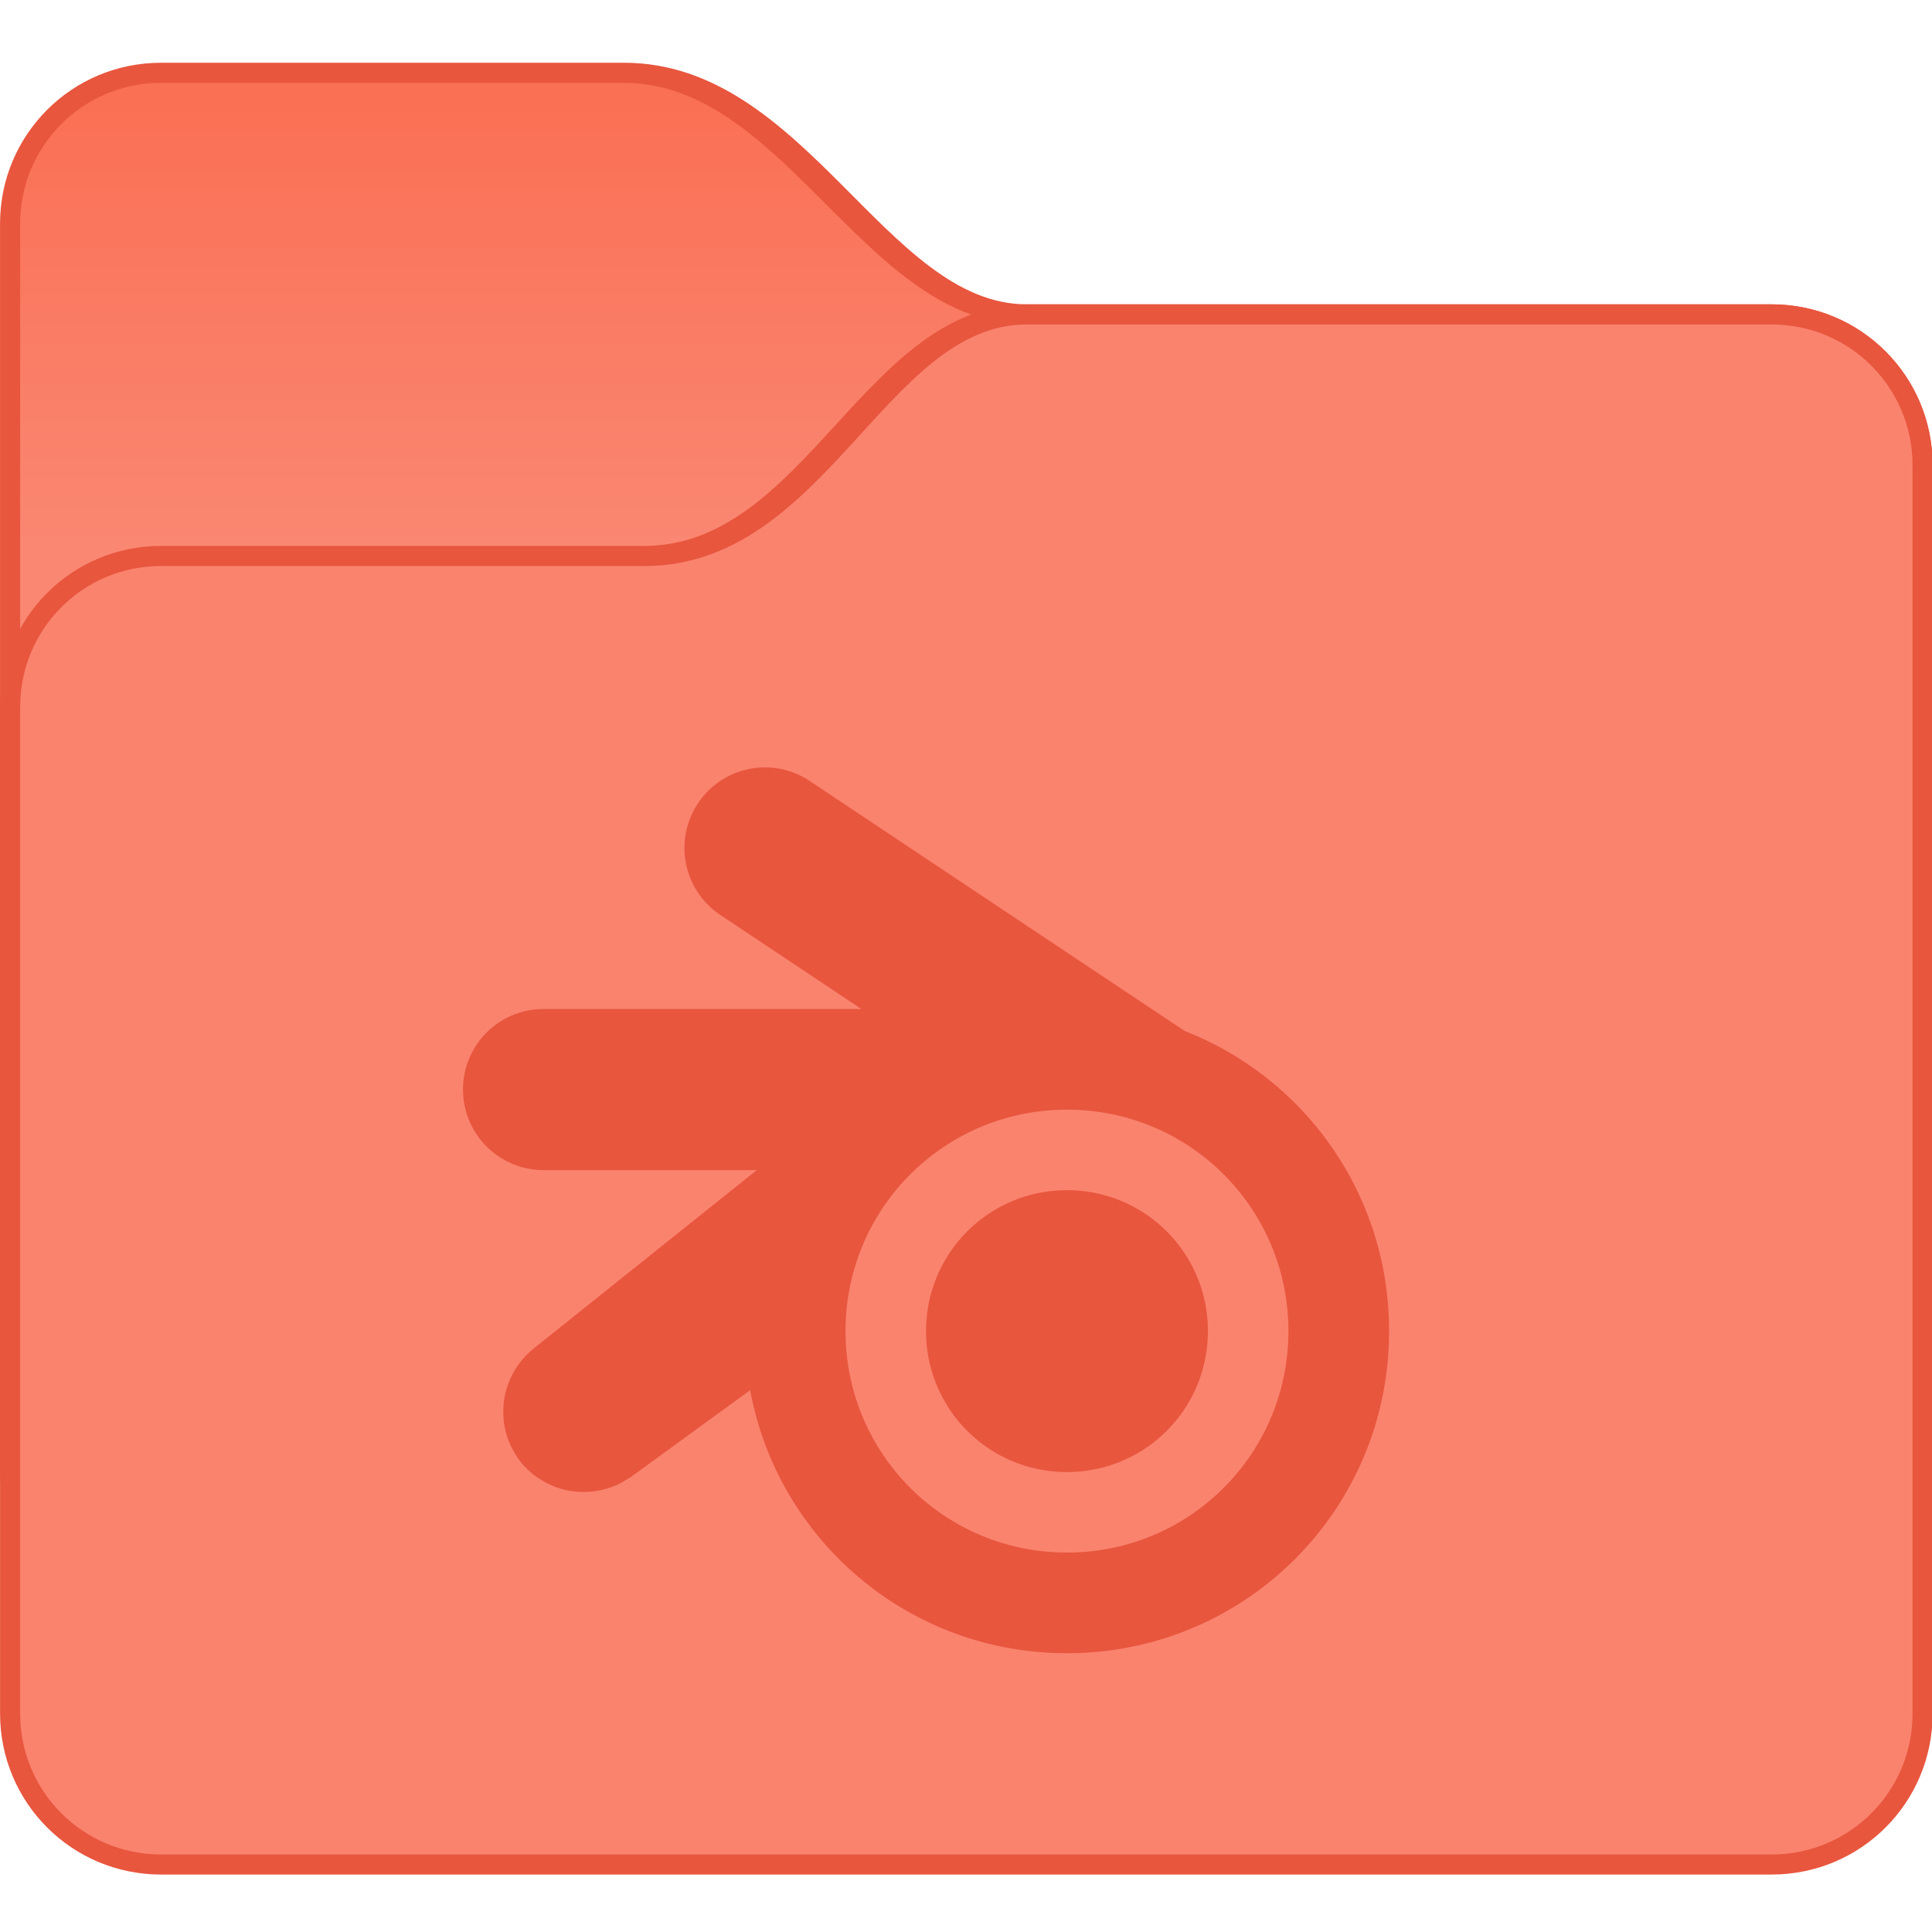 <?xml version="1.0" encoding="UTF-8" standalone="no"?>
<!-- Created with Inkscape (http://www.inkscape.org/) -->

<svg
   width="96"
   height="96"
   viewBox="0 0 25.4 25.4"
   version="1.1"
   id="svg5"
   xml:space="preserve"
   inkscape:version="1.2.1 (9c6d41e410, 2022-07-14)"
   sodipodi:docname="alt-blender.svg"
   xmlns:inkscape="http://www.inkscape.org/namespaces/inkscape"
   xmlns:sodipodi="http://sodipodi.sourceforge.net/DTD/sodipodi-0.dtd"
   xmlns:xlink="http://www.w3.org/1999/xlink"
   xmlns="http://www.w3.org/2000/svg"
   xmlns:svg="http://www.w3.org/2000/svg"><sodipodi:namedview
     id="namedview7"
     pagecolor="#ffffff"
     bordercolor="#000000"
     borderopacity="0.25"
     inkscape:showpageshadow="false"
     inkscape:pageopacity="0.0"
     inkscape:pagecheckerboard="0"
     inkscape:deskcolor="#d1d1d1"
     inkscape:document-units="px"
     showgrid="true"
     inkscape:zoom="5.5572915"
     inkscape:cx="97.439553"
     inkscape:cy="70.268043"
     inkscape:window-width="2160"
     inkscape:window-height="1335"
     inkscape:window-x="0"
     inkscape:window-y="0"
     inkscape:window-maximized="1"
     inkscape:current-layer="g1529-3"><inkscape:grid
       type="xygrid"
       id="grid497" /></sodipodi:namedview><defs
     id="defs2"><linearGradient
       inkscape:collect="always"
       id="linearGradient2792"><stop
         style="stop-color:#c1eff2;stop-opacity:1;"
         offset="0"
         id="stop2788" /><stop
         style="stop-color:#f0fdff;stop-opacity:1;"
         offset="1"
         id="stop2790" /></linearGradient><style
       id="current-color-scheme"
       type="text/css">
      .ColorScheme-Text {
        color:#122036;
      }
      </style><style
       id="current-color-scheme-7"
       type="text/css">
      .ColorScheme-Text {
        color:#122036;
      }
      </style><style
       id="current-color-scheme-5"
       type="text/css">
      .ColorScheme-Text {
        color:#122036;
      }
      </style><style
       type="text/css"
       id="current-color-scheme-9">
      .ColorScheme-Text {
        color:#122036;
      }
      </style><style
       type="text/css"
       id="current-color-scheme-1">
      .ColorScheme-Text {
        color:#122036;
      }
      </style><style
       id="current-color-scheme-10"
       type="text/css">
      .ColorScheme-Text {
        color:#122036;
      }
      </style><style
       type="text/css"
       id="current-color-scheme-6">
      .ColorScheme-Text {
        color:#122036;
      }
      </style><style
       type="text/css"
       id="current-color-scheme-7-1">
      .ColorScheme-Text {
        color:#122036;
      }
      </style><style
       type="text/css"
       id="current-color-scheme-5-2">
      .ColorScheme-Text {
        color:#122036;
      }
      </style><style
       id="current-color-scheme-3"
       type="text/css">
      .ColorScheme-Text {
        color:#122036;
      }
      </style><style
       id="current-color-scheme-7-6"
       type="text/css">
      .ColorScheme-Text {
        color:#122036;
      }
      </style><style
       id="current-color-scheme-5-0"
       type="text/css">
      .ColorScheme-Text {
        color:#122036;
      }
      </style><style
       type="text/css"
       id="current-color-scheme-9-6">
      .ColorScheme-Text {
        color:#122036;
      }
      </style><style
       type="text/css"
       id="current-color-scheme-1-2">
      .ColorScheme-Text {
        color:#122036;
      }
      </style><style
       id="current-color-scheme-10-6"
       type="text/css">
      .ColorScheme-Text {
        color:#122036;
      }
      </style><style
       type="text/css"
       id="current-color-scheme-6-1">
      .ColorScheme-Text {
        color:#122036;
      }
      </style><style
       type="text/css"
       id="current-color-scheme-7-1-8">
      .ColorScheme-Text {
        color:#122036;
      }
      </style><style
       type="text/css"
       id="current-color-scheme-5-2-7">
      .ColorScheme-Text {
        color:#122036;
      }
      </style><style
       id="current-color-scheme-70"
       type="text/css">
      .ColorScheme-Text {
        color:#122036;
      }
      </style><style
       id="current-color-scheme-36"
       type="text/css">
      .ColorScheme-Text {
        color:#122036;
      }
      </style><style
       id="current-color-scheme-8"
       type="text/css">
      .ColorScheme-Text {
        color:#122036;
      }
      </style><style
       type="text/css"
       id="current-color-scheme-67">
      .ColorScheme-Text {
        color:#122036;
      }
      </style><style
       type="text/css"
       id="current-color-scheme-2">
      .ColorScheme-Text {
        color:#122036;
      }
      </style><style
       type="text/css"
       id="current-color-scheme-6-53">
      .ColorScheme-Text {
        color:#122036;
      }
      </style><style
       id="current-color-scheme-53"
       type="text/css">
      .ColorScheme-Text {
        color:#122036;
      }
      </style><style
       type="text/css"
       id="current-color-scheme-5-5">
      .ColorScheme-Text {
        color:#122036;
      }
      </style><style
       type="text/css"
       id="current-color-scheme-2-7">
      .ColorScheme-Text {
        color:#122036;
      }
      </style><style
       type="text/css"
       id="current-color-scheme-1-6">
      .ColorScheme-Text {
        color:#122036;
      }
      </style><style
       id="current-color-scheme-10-29"
       type="text/css">
      .ColorScheme-Text {
        color:#122036;
      }
      </style><style
       type="text/css"
       id="current-color-scheme-0">
      .ColorScheme-Text {
        color:#122036;
      }
      </style><style
       type="text/css"
       id="current-color-scheme-26">
      .ColorScheme-Text {
        color:#122036;
      }
      </style><style
       id="current-color-scheme-7-12"
       type="text/css">
      .ColorScheme-Text {
        color:#122036;
      }
      </style><style
       id="current-color-scheme-3-7"
       type="text/css">
      .ColorScheme-Text {
        color:#122036;
      }
      </style><style
       type="text/css"
       id="current-color-scheme-27">
      .ColorScheme-Text {
        color:#122036;
      }
      </style><style
       id="current-color-scheme-535"
       type="text/css">
      .ColorScheme-Text {
        color:#122036;
      }
      </style><style
       id="current-color-scheme-53-6"
       type="text/css">
      .ColorScheme-Text {
        color:#122036;
      }
      </style><style
       type="text/css"
       id="current-color-scheme-5-7">
      .ColorScheme-Text {
        color:#122036;
      }
      </style><style
       type="text/css"
       id="current-color-scheme-2-5">
      .ColorScheme-Text {
        color:#122036;
      }
      </style><style
       type="text/css"
       id="current-color-scheme-1-3">
      .ColorScheme-Text {
        color:#122036;
      }
      </style><style
       id="current-color-scheme-10-5"
       type="text/css">
      .ColorScheme-Text {
        color:#122036;
      }
      </style><style
       type="text/css"
       id="current-color-scheme-0-6">
      .ColorScheme-Text {
        color:#122036;
      }
      </style><style
       type="text/css"
       id="current-color-scheme-26-2">
      .ColorScheme-Text {
        color:#122036;
      }
      </style><style
       type="text/css"
       id="current-color-scheme-7-9">
      .ColorScheme-Text {
        color:#122036;
      }
      </style><style
       type="text/css"
       id="current-color-scheme-35">
      .ColorScheme-Text {
        color:#122036;
      }
      </style><style
       type="text/css"
       id="current-color-scheme-2-6">
      .ColorScheme-Text {
        color:#122036;
      }
      </style><style
       type="text/css"
       id="current-color-scheme-6-2">
      .ColorScheme-Text {
        color:#122036;
      }
      </style><style
       id="current-color-scheme-53-9"
       type="text/css">
      .ColorScheme-Text {
        color:#122036;
      }
      </style><style
       type="text/css"
       id="current-color-scheme-5-1">
      .ColorScheme-Text {
        color:#122036;
      }
      </style><style
       type="text/css"
       id="current-color-scheme-2-7-2">
      .ColorScheme-Text {
        color:#122036;
      }
      </style><style
       type="text/css"
       id="current-color-scheme-1-7">
      .ColorScheme-Text {
        color:#122036;
      }
      </style><style
       id="current-color-scheme-10-0"
       type="text/css">
      .ColorScheme-Text {
        color:#122036;
      }
      </style><style
       type="text/css"
       id="current-color-scheme-0-9">
      .ColorScheme-Text {
        color:#122036;
      }
      </style><style
       type="text/css"
       id="current-color-scheme-26-3">
      .ColorScheme-Text {
        color:#122036;
      }
      </style><style
       id="current-color-scheme-7-6-0"
       type="text/css">
      .ColorScheme-Text {
        color:#122036;
      }
      </style><style
       type="text/css"
       id="current-color-scheme-36-9">
      .ColorScheme-Text {
        color:#122036;
      }
      </style><style
       type="text/css"
       id="current-color-scheme-2-75">
      .ColorScheme-Text {
        color:#122036;
      }
      </style><style
       type="text/css"
       id="current-color-scheme-6-3">
      .ColorScheme-Text {
        color:#122036;
      }
      </style><style
       id="current-color-scheme-53-5"
       type="text/css">
      .ColorScheme-Text {
        color:#122036;
      }
      </style><style
       type="text/css"
       id="current-color-scheme-5-6">
      .ColorScheme-Text {
        color:#122036;
      }
      </style><style
       type="text/css"
       id="current-color-scheme-2-7-29">
      .ColorScheme-Text {
        color:#122036;
      }
      </style><style
       type="text/css"
       id="current-color-scheme-1-1">
      .ColorScheme-Text {
        color:#122036;
      }
      </style><style
       id="current-color-scheme-10-2"
       type="text/css">
      .ColorScheme-Text {
        color:#122036;
      }
      </style><style
       type="text/css"
       id="current-color-scheme-0-7">
      .ColorScheme-Text {
        color:#122036;
      }
      </style><style
       type="text/css"
       id="current-color-scheme-26-0">
      .ColorScheme-Text {
        color:#122036;
      }
      </style><style
       id="current-color-scheme-7-93"
       type="text/css">
      .ColorScheme-Text {
        color:#122036;
      }
      </style><style
       id="current-color-scheme-3-6"
       type="text/css">
      .ColorScheme-Text {
        color:#122036;
      }
      </style><style
       type="text/css"
       id="current-color-scheme-27-0">
      .ColorScheme-Text {
        color:#122036;
      }
      </style><style
       id="current-color-scheme-535-6"
       type="text/css">
      .ColorScheme-Text {
        color:#122036;
      }
      </style><style
       id="current-color-scheme-53-6-2"
       type="text/css">
      .ColorScheme-Text {
        color:#122036;
      }
      </style><style
       type="text/css"
       id="current-color-scheme-5-7-6">
      .ColorScheme-Text {
        color:#122036;
      }
      </style><style
       type="text/css"
       id="current-color-scheme-2-5-1">
      .ColorScheme-Text {
        color:#122036;
      }
      </style><style
       type="text/css"
       id="current-color-scheme-1-3-8">
      .ColorScheme-Text {
        color:#122036;
      }
      </style><style
       id="current-color-scheme-10-5-7"
       type="text/css">
      .ColorScheme-Text {
        color:#122036;
      }
      </style><style
       type="text/css"
       id="current-color-scheme-0-6-9">
      .ColorScheme-Text {
        color:#122036;
      }
      </style><style
       type="text/css"
       id="current-color-scheme-26-2-2">
      .ColorScheme-Text {
        color:#122036;
      }
      </style><style
       type="text/css"
       id="current-color-scheme-7-9-0">
      .ColorScheme-Text {
        color:#122036;
      }
      </style><style
       type="text/css"
       id="current-color-scheme-367">
      .ColorScheme-Text {
        color:#122036;
      }
      </style><style
       type="text/css"
       id="current-color-scheme-2-53">
      .ColorScheme-Text {
        color:#122036;
      }
      </style><style
       type="text/css"
       id="current-color-scheme-6-5">
      .ColorScheme-Text {
        color:#122036;
      }
      </style><style
       id="current-color-scheme-53-62"
       type="text/css">
      .ColorScheme-Text {
        color:#122036;
      }
      </style><style
       type="text/css"
       id="current-color-scheme-5-9">
      .ColorScheme-Text {
        color:#122036;
      }
      </style><style
       type="text/css"
       id="current-color-scheme-2-7-1">
      .ColorScheme-Text {
        color:#122036;
      }
      </style><style
       type="text/css"
       id="current-color-scheme-1-2-3">
      .ColorScheme-Text {
        color:#122036;
      }
      </style><style
       id="current-color-scheme-10-7"
       type="text/css">
      .ColorScheme-Text {
        color:#122036;
      }
      </style><style
       type="text/css"
       id="current-color-scheme-0-0">
      .ColorScheme-Text {
        color:#122036;
      }
      </style><style
       type="text/css"
       id="current-color-scheme-26-9">
      .ColorScheme-Text {
        color:#122036;
      }
      </style><style
       id="current-color-scheme-7-3"
       type="text/css">
      .ColorScheme-Text {
        color:#122036;
      }
      </style><style
       id="current-color-scheme-3-60"
       type="text/css">
      .ColorScheme-Text {
        color:#122036;
      }
      </style><style
       type="text/css"
       id="current-color-scheme-27-6">
      .ColorScheme-Text {
        color:#122036;
      }
      </style><style
       id="current-color-scheme-535-2"
       type="text/css">
      .ColorScheme-Text {
        color:#122036;
      }
      </style><style
       id="current-color-scheme-53-6-6"
       type="text/css">
      .ColorScheme-Text {
        color:#122036;
      }
      </style><style
       type="text/css"
       id="current-color-scheme-5-7-1">
      .ColorScheme-Text {
        color:#122036;
      }
      </style><style
       type="text/css"
       id="current-color-scheme-2-5-8">
      .ColorScheme-Text {
        color:#122036;
      }
      </style><style
       type="text/css"
       id="current-color-scheme-1-3-7">
      .ColorScheme-Text {
        color:#122036;
      }
      </style><style
       id="current-color-scheme-10-5-9"
       type="text/css">
      .ColorScheme-Text {
        color:#122036;
      }
      </style><style
       type="text/css"
       id="current-color-scheme-0-6-2">
      .ColorScheme-Text {
        color:#122036;
      }
      </style><style
       type="text/css"
       id="current-color-scheme-26-2-0">
      .ColorScheme-Text {
        color:#122036;
      }
      </style><style
       type="text/css"
       id="current-color-scheme-7-9-2">
      .ColorScheme-Text {
        color:#122036;
      }
      </style><style
       type="text/css"
       id="current-color-scheme-35-3">
      .ColorScheme-Text {
        color:#122036;
      }
      </style><style
       type="text/css"
       id="current-color-scheme-2-6-7">
      .ColorScheme-Text {
        color:#122036;
      }
      </style><style
       type="text/css"
       id="current-color-scheme-6-2-5">
      .ColorScheme-Text {
        color:#122036;
      }
      </style><style
       id="current-color-scheme-53-9-9"
       type="text/css">
      .ColorScheme-Text {
        color:#122036;
      }
      </style><style
       type="text/css"
       id="current-color-scheme-5-1-2">
      .ColorScheme-Text {
        color:#122036;
      }
      </style><style
       type="text/css"
       id="current-color-scheme-2-7-2-2">
      .ColorScheme-Text {
        color:#122036;
      }
      </style><style
       type="text/css"
       id="current-color-scheme-1-7-8">
      .ColorScheme-Text {
        color:#122036;
      }
      </style><style
       id="current-color-scheme-10-0-9"
       type="text/css">
      .ColorScheme-Text {
        color:#122036;
      }
      </style><style
       type="text/css"
       id="current-color-scheme-0-9-7">
      .ColorScheme-Text {
        color:#122036;
      }
      </style><style
       type="text/css"
       id="current-color-scheme-26-3-3">
      .ColorScheme-Text {
        color:#122036;
      }
      </style><style
       id="current-color-scheme-7-6-6"
       type="text/css">
      .ColorScheme-Text {
        color:#122036;
      }
      </style><style
       type="text/css"
       id="current-color-scheme-36-1">
      .ColorScheme-Text {
        color:#122036;
      }
      </style><style
       type="text/css"
       id="current-color-scheme-2-75-2">
      .ColorScheme-Text {
        color:#122036;
      }
      </style><style
       type="text/css"
       id="current-color-scheme-6-3-9">
      .ColorScheme-Text {
        color:#122036;
      }
      </style><style
       id="current-color-scheme-53-5-3"
       type="text/css">
      .ColorScheme-Text {
        color:#122036;
      }
      </style><style
       type="text/css"
       id="current-color-scheme-5-6-1">
      .ColorScheme-Text {
        color:#122036;
      }
      </style><style
       type="text/css"
       id="current-color-scheme-2-7-29-9">
      .ColorScheme-Text {
        color:#122036;
      }
      </style><style
       type="text/css"
       id="current-color-scheme-1-1-4">
      .ColorScheme-Text {
        color:#122036;
      }
      </style><style
       id="current-color-scheme-10-2-7"
       type="text/css">
      .ColorScheme-Text {
        color:#122036;
      }
      </style><style
       type="text/css"
       id="current-color-scheme-0-7-8">
      .ColorScheme-Text {
        color:#122036;
      }
      </style><style
       type="text/css"
       id="current-color-scheme-26-0-4">
      .ColorScheme-Text {
        color:#122036;
      }
      </style><style
       id="current-color-scheme-7-93-5"
       type="text/css">
      .ColorScheme-Text {
        color:#122036;
      }
      </style><style
       id="current-color-scheme-3-6-0"
       type="text/css">
      .ColorScheme-Text {
        color:#122036;
      }
      </style><style
       type="text/css"
       id="current-color-scheme-27-0-3">
      .ColorScheme-Text {
        color:#122036;
      }
      </style><style
       id="current-color-scheme-535-6-6"
       type="text/css">
      .ColorScheme-Text {
        color:#122036;
      }
      </style><style
       id="current-color-scheme-53-6-2-1"
       type="text/css">
      .ColorScheme-Text {
        color:#122036;
      }
      </style><style
       type="text/css"
       id="current-color-scheme-5-7-6-0">
      .ColorScheme-Text {
        color:#122036;
      }
      </style><style
       type="text/css"
       id="current-color-scheme-2-5-1-6">
      .ColorScheme-Text {
        color:#122036;
      }
      </style><style
       type="text/css"
       id="current-color-scheme-1-3-8-3">
      .ColorScheme-Text {
        color:#122036;
      }
      </style><style
       id="current-color-scheme-10-5-7-2"
       type="text/css">
      .ColorScheme-Text {
        color:#122036;
      }
      </style><style
       type="text/css"
       id="current-color-scheme-0-6-9-0">
      .ColorScheme-Text {
        color:#122036;
      }
      </style><style
       type="text/css"
       id="current-color-scheme-26-2-2-6">
      .ColorScheme-Text {
        color:#122036;
      }
      </style><style
       type="text/css"
       id="current-color-scheme-7-9-0-1">
      .ColorScheme-Text {
        color:#122036;
      }
      </style><style
       type="text/css"
       id="current-color-scheme-356">
      .ColorScheme-Text {
        color:#122036;
      }
      </style><style
       type="text/css"
       id="current-color-scheme-2-2">
      .ColorScheme-Text {
        color:#122036;
      }
      </style><style
       type="text/css"
       id="current-color-scheme-6-9">
      .ColorScheme-Text {
        color:#122036;
      }
      </style><style
       id="current-color-scheme-53-1"
       type="text/css">
      .ColorScheme-Text {
        color:#122036;
      }
      </style><style
       type="text/css"
       id="current-color-scheme-5-27">
      .ColorScheme-Text {
        color:#122036;
      }
      </style><style
       type="text/css"
       id="current-color-scheme-2-7-0">
      .ColorScheme-Text {
        color:#122036;
      }
      </style><style
       type="text/css"
       id="current-color-scheme-1-9">
      .ColorScheme-Text {
        color:#122036;
      }
      </style><style
       id="current-color-scheme-10-3"
       type="text/css">
      .ColorScheme-Text {
        color:#122036;
      }
      </style><style
       type="text/css"
       id="current-color-scheme-0-60">
      .ColorScheme-Text {
        color:#122036;
      }
      </style><style
       type="text/css"
       id="current-color-scheme-26-6">
      .ColorScheme-Text {
        color:#122036;
      }
      </style><style
       id="current-color-scheme-7-2"
       type="text/css">
      .ColorScheme-Text {
        color:#122036;
      }
      </style><style
       id="current-color-scheme-3-61"
       type="text/css">
      .ColorScheme-Text {
        color:#122036;
      }
      </style><style
       type="text/css"
       id="current-color-scheme-27-8">
      .ColorScheme-Text {
        color:#122036;
      }
      </style><style
       id="current-color-scheme-535-7"
       type="text/css">
      .ColorScheme-Text {
        color:#122036;
      }
      </style><style
       id="current-color-scheme-53-6-9"
       type="text/css">
      .ColorScheme-Text {
        color:#122036;
      }
      </style><style
       type="text/css"
       id="current-color-scheme-5-7-2">
      .ColorScheme-Text {
        color:#122036;
      }
      </style><style
       type="text/css"
       id="current-color-scheme-2-5-0">
      .ColorScheme-Text {
        color:#122036;
      }
      </style><style
       type="text/css"
       id="current-color-scheme-1-3-2">
      .ColorScheme-Text {
        color:#122036;
      }
      </style><style
       id="current-color-scheme-10-5-3"
       type="text/css">
      .ColorScheme-Text {
        color:#122036;
      }
      </style><style
       type="text/css"
       id="current-color-scheme-0-6-7">
      .ColorScheme-Text {
        color:#122036;
      }
      </style><style
       type="text/css"
       id="current-color-scheme-26-2-5">
      .ColorScheme-Text {
        color:#122036;
      }
      </style><style
       type="text/css"
       id="current-color-scheme-7-9-9">
      .ColorScheme-Text {
        color:#122036;
      }
      </style><style
       type="text/css"
       id="current-color-scheme-35-2">
      .ColorScheme-Text {
        color:#122036;
      }
      </style><style
       type="text/css"
       id="current-color-scheme-2-6-2">
      .ColorScheme-Text {
        color:#122036;
      }
      </style><style
       type="text/css"
       id="current-color-scheme-6-2-8">
      .ColorScheme-Text {
        color:#122036;
      }
      </style><style
       id="current-color-scheme-53-9-97"
       type="text/css">
      .ColorScheme-Text {
        color:#122036;
      }
      </style><style
       type="text/css"
       id="current-color-scheme-5-1-3">
      .ColorScheme-Text {
        color:#122036;
      }
      </style><style
       type="text/css"
       id="current-color-scheme-2-7-2-6">
      .ColorScheme-Text {
        color:#122036;
      }
      </style><style
       type="text/css"
       id="current-color-scheme-1-7-1">
      .ColorScheme-Text {
        color:#122036;
      }
      </style><style
       id="current-color-scheme-10-0-2"
       type="text/css">
      .ColorScheme-Text {
        color:#122036;
      }
      </style><style
       type="text/css"
       id="current-color-scheme-0-9-9">
      .ColorScheme-Text {
        color:#122036;
      }
      </style><style
       type="text/css"
       id="current-color-scheme-26-3-31">
      .ColorScheme-Text {
        color:#122036;
      }
      </style><style
       id="current-color-scheme-7-6-9"
       type="text/css">
      .ColorScheme-Text {
        color:#122036;
      }
      </style><style
       type="text/css"
       id="current-color-scheme-36-4">
      .ColorScheme-Text {
        color:#122036;
      }
      </style><style
       type="text/css"
       id="current-color-scheme-2-75-7">
      .ColorScheme-Text {
        color:#122036;
      }
      </style><style
       type="text/css"
       id="current-color-scheme-6-3-8">
      .ColorScheme-Text {
        color:#122036;
      }
      </style><style
       id="current-color-scheme-53-5-4"
       type="text/css">
      .ColorScheme-Text {
        color:#122036;
      }
      </style><style
       type="text/css"
       id="current-color-scheme-5-6-5">
      .ColorScheme-Text {
        color:#122036;
      }
      </style><style
       type="text/css"
       id="current-color-scheme-2-7-29-0">
      .ColorScheme-Text {
        color:#122036;
      }
      </style><style
       type="text/css"
       id="current-color-scheme-1-1-3">
      .ColorScheme-Text {
        color:#122036;
      }
      </style><style
       id="current-color-scheme-10-2-6"
       type="text/css">
      .ColorScheme-Text {
        color:#122036;
      }
      </style><style
       type="text/css"
       id="current-color-scheme-0-7-1">
      .ColorScheme-Text {
        color:#122036;
      }
      </style><style
       type="text/css"
       id="current-color-scheme-26-0-0">
      .ColorScheme-Text {
        color:#122036;
      }
      </style><style
       id="current-color-scheme-7-93-6"
       type="text/css">
      .ColorScheme-Text {
        color:#122036;
      }
      </style><style
       id="current-color-scheme-3-6-3"
       type="text/css">
      .ColorScheme-Text {
        color:#122036;
      }
      </style><style
       type="text/css"
       id="current-color-scheme-27-0-2">
      .ColorScheme-Text {
        color:#122036;
      }
      </style><style
       id="current-color-scheme-535-6-0"
       type="text/css">
      .ColorScheme-Text {
        color:#122036;
      }
      </style><style
       id="current-color-scheme-53-6-2-6"
       type="text/css">
      .ColorScheme-Text {
        color:#122036;
      }
      </style><style
       type="text/css"
       id="current-color-scheme-5-7-6-1">
      .ColorScheme-Text {
        color:#122036;
      }
      </style><style
       type="text/css"
       id="current-color-scheme-2-5-1-5">
      .ColorScheme-Text {
        color:#122036;
      }
      </style><style
       type="text/css"
       id="current-color-scheme-1-3-8-5">
      .ColorScheme-Text {
        color:#122036;
      }
      </style><style
       id="current-color-scheme-10-5-7-4"
       type="text/css">
      .ColorScheme-Text {
        color:#122036;
      }
      </style><style
       type="text/css"
       id="current-color-scheme-0-6-9-7">
      .ColorScheme-Text {
        color:#122036;
      }
      </style><style
       type="text/css"
       id="current-color-scheme-26-2-2-65">
      .ColorScheme-Text {
        color:#122036;
      }
      </style><style
       type="text/css"
       id="current-color-scheme-7-9-0-6">
      .ColorScheme-Text {
        color:#122036;
      }
      </style><style
       type="text/css"
       id="current-color-scheme-367-9">
      .ColorScheme-Text {
        color:#122036;
      }
      </style><style
       type="text/css"
       id="current-color-scheme-2-53-3">
      .ColorScheme-Text {
        color:#122036;
      }
      </style><style
       type="text/css"
       id="current-color-scheme-6-5-7">
      .ColorScheme-Text {
        color:#122036;
      }
      </style><style
       id="current-color-scheme-53-62-4"
       type="text/css">
      .ColorScheme-Text {
        color:#122036;
      }
      </style><style
       type="text/css"
       id="current-color-scheme-5-9-5">
      .ColorScheme-Text {
        color:#122036;
      }
      </style><style
       type="text/css"
       id="current-color-scheme-2-7-1-2">
      .ColorScheme-Text {
        color:#122036;
      }
      </style><style
       type="text/css"
       id="current-color-scheme-1-2-5">
      .ColorScheme-Text {
        color:#122036;
      }
      </style><style
       id="current-color-scheme-10-7-4"
       type="text/css">
      .ColorScheme-Text {
        color:#122036;
      }
      </style><style
       type="text/css"
       id="current-color-scheme-0-0-7">
      .ColorScheme-Text {
        color:#122036;
      }
      </style><style
       type="text/css"
       id="current-color-scheme-26-9-4">
      .ColorScheme-Text {
        color:#122036;
      }
      </style><style
       id="current-color-scheme-7-3-4"
       type="text/css">
      .ColorScheme-Text {
        color:#122036;
      }
      </style><style
       id="current-color-scheme-3-60-3"
       type="text/css">
      .ColorScheme-Text {
        color:#122036;
      }
      </style><style
       type="text/css"
       id="current-color-scheme-27-6-0">
      .ColorScheme-Text {
        color:#122036;
      }
      </style><style
       id="current-color-scheme-535-2-7"
       type="text/css">
      .ColorScheme-Text {
        color:#122036;
      }
      </style><style
       id="current-color-scheme-53-6-6-8"
       type="text/css">
      .ColorScheme-Text {
        color:#122036;
      }
      </style><style
       type="text/css"
       id="current-color-scheme-5-7-1-6">
      .ColorScheme-Text {
        color:#122036;
      }
      </style><style
       type="text/css"
       id="current-color-scheme-2-5-8-8">
      .ColorScheme-Text {
        color:#122036;
      }
      </style><style
       type="text/css"
       id="current-color-scheme-1-3-7-8">
      .ColorScheme-Text {
        color:#122036;
      }
      </style><style
       id="current-color-scheme-10-5-9-4"
       type="text/css">
      .ColorScheme-Text {
        color:#122036;
      }
      </style><style
       type="text/css"
       id="current-color-scheme-0-6-2-3">
      .ColorScheme-Text {
        color:#122036;
      }
      </style><style
       type="text/css"
       id="current-color-scheme-26-2-0-1">
      .ColorScheme-Text {
        color:#122036;
      }
      </style><style
       type="text/css"
       id="current-color-scheme-7-9-2-4">
      .ColorScheme-Text {
        color:#122036;
      }
      </style><style
       type="text/css"
       id="current-color-scheme-35-3-9">
      .ColorScheme-Text {
        color:#122036;
      }
      </style><style
       type="text/css"
       id="current-color-scheme-2-6-7-2">
      .ColorScheme-Text {
        color:#122036;
      }
      </style><style
       type="text/css"
       id="current-color-scheme-6-2-5-0">
      .ColorScheme-Text {
        color:#122036;
      }
      </style><style
       id="current-color-scheme-53-9-9-6"
       type="text/css">
      .ColorScheme-Text {
        color:#122036;
      }
      </style><style
       type="text/css"
       id="current-color-scheme-5-1-2-8">
      .ColorScheme-Text {
        color:#122036;
      }
      </style><style
       type="text/css"
       id="current-color-scheme-2-7-2-2-9">
      .ColorScheme-Text {
        color:#122036;
      }
      </style><style
       type="text/css"
       id="current-color-scheme-1-7-8-2">
      .ColorScheme-Text {
        color:#122036;
      }
      </style><style
       id="current-color-scheme-10-0-9-6"
       type="text/css">
      .ColorScheme-Text {
        color:#122036;
      }
      </style><style
       type="text/css"
       id="current-color-scheme-0-9-7-6">
      .ColorScheme-Text {
        color:#122036;
      }
      </style><style
       type="text/css"
       id="current-color-scheme-26-3-3-4">
      .ColorScheme-Text {
        color:#122036;
      }
      </style><style
       id="current-color-scheme-7-6-6-9"
       type="text/css">
      .ColorScheme-Text {
        color:#122036;
      }
      </style><style
       type="text/css"
       id="current-color-scheme-36-1-5">
      .ColorScheme-Text {
        color:#122036;
      }
      </style><style
       type="text/css"
       id="current-color-scheme-2-75-2-0">
      .ColorScheme-Text {
        color:#122036;
      }
      </style><style
       type="text/css"
       id="current-color-scheme-6-3-9-4">
      .ColorScheme-Text {
        color:#122036;
      }
      </style><style
       id="current-color-scheme-53-5-3-8"
       type="text/css">
      .ColorScheme-Text {
        color:#122036;
      }
      </style><style
       type="text/css"
       id="current-color-scheme-5-6-1-7">
      .ColorScheme-Text {
        color:#122036;
      }
      </style><style
       type="text/css"
       id="current-color-scheme-2-7-29-9-1">
      .ColorScheme-Text {
        color:#122036;
      }
      </style><style
       type="text/css"
       id="current-color-scheme-1-1-4-7">
      .ColorScheme-Text {
        color:#122036;
      }
      </style><style
       id="current-color-scheme-10-2-7-2"
       type="text/css">
      .ColorScheme-Text {
        color:#122036;
      }
      </style><style
       type="text/css"
       id="current-color-scheme-0-7-8-7">
      .ColorScheme-Text {
        color:#122036;
      }
      </style><style
       type="text/css"
       id="current-color-scheme-26-0-4-2">
      .ColorScheme-Text {
        color:#122036;
      }
      </style><style
       id="current-color-scheme-7-93-5-2"
       type="text/css">
      .ColorScheme-Text {
        color:#122036;
      }
      </style><style
       id="current-color-scheme-3-6-0-6"
       type="text/css">
      .ColorScheme-Text {
        color:#122036;
      }
      </style><style
       type="text/css"
       id="current-color-scheme-27-0-3-1">
      .ColorScheme-Text {
        color:#122036;
      }
      </style><style
       id="current-color-scheme-535-6-6-0"
       type="text/css">
      .ColorScheme-Text {
        color:#122036;
      }
      </style><style
       id="current-color-scheme-53-6-2-1-6"
       type="text/css">
      .ColorScheme-Text {
        color:#122036;
      }
      </style><style
       type="text/css"
       id="current-color-scheme-5-7-6-0-1">
      .ColorScheme-Text {
        color:#122036;
      }
      </style><style
       type="text/css"
       id="current-color-scheme-2-5-1-6-5">
      .ColorScheme-Text {
        color:#122036;
      }
      </style><style
       type="text/css"
       id="current-color-scheme-1-3-8-3-9">
      .ColorScheme-Text {
        color:#122036;
      }
      </style><style
       id="current-color-scheme-10-5-7-2-4"
       type="text/css">
      .ColorScheme-Text {
        color:#122036;
      }
      </style><style
       type="text/css"
       id="current-color-scheme-0-6-9-0-9">
      .ColorScheme-Text {
        color:#122036;
      }
      </style><style
       type="text/css"
       id="current-color-scheme-26-2-2-6-0">
      .ColorScheme-Text {
        color:#122036;
      }
      </style><style
       type="text/css"
       id="current-color-scheme-7-9-0-1-9">
      .ColorScheme-Text {
        color:#122036;
      }
      </style><style
       type="text/css"
       id="current-color-scheme-73">
      .ColorScheme-Text {
        color:#122036;
      }
      </style><style
       type="text/css"
       id="current-color-scheme-2-65">
      .ColorScheme-Text {
        color:#122036;
      }
      </style><style
       type="text/css"
       id="current-color-scheme-6-6">
      .ColorScheme-Text {
        color:#122036;
      }
      </style><style
       id="current-color-scheme-53-3"
       type="text/css">
      .ColorScheme-Text {
        color:#122036;
      }
      </style><style
       type="text/css"
       id="current-color-scheme-5-94">
      .ColorScheme-Text {
        color:#122036;
      }
      </style><style
       type="text/css"
       id="current-color-scheme-2-7-8">
      .ColorScheme-Text {
        color:#122036;
      }
      </style><style
       type="text/css"
       id="current-color-scheme-1-12">
      .ColorScheme-Text {
        color:#122036;
      }
      </style><style
       id="current-color-scheme-10-9"
       type="text/css">
      .ColorScheme-Text {
        color:#122036;
      }
      </style><style
       type="text/css"
       id="current-color-scheme-0-3">
      .ColorScheme-Text {
        color:#122036;
      }
      </style><style
       type="text/css"
       id="current-color-scheme-26-90">
      .ColorScheme-Text {
        color:#122036;
      }
      </style><style
       id="current-color-scheme-7-8"
       type="text/css">
      .ColorScheme-Text {
        color:#122036;
      }
      </style><style
       id="current-color-scheme-3-8"
       type="text/css">
      .ColorScheme-Text {
        color:#122036;
      }
      </style><style
       type="text/css"
       id="current-color-scheme-27-5">
      .ColorScheme-Text {
        color:#122036;
      }
      </style><style
       id="current-color-scheme-535-0"
       type="text/css">
      .ColorScheme-Text {
        color:#122036;
      }
      </style><style
       id="current-color-scheme-53-6-96"
       type="text/css">
      .ColorScheme-Text {
        color:#122036;
      }
      </style><style
       type="text/css"
       id="current-color-scheme-5-7-3">
      .ColorScheme-Text {
        color:#122036;
      }
      </style><style
       type="text/css"
       id="current-color-scheme-2-5-85">
      .ColorScheme-Text {
        color:#122036;
      }
      </style><style
       type="text/css"
       id="current-color-scheme-1-3-6">
      .ColorScheme-Text {
        color:#122036;
      }
      </style><style
       id="current-color-scheme-10-5-1"
       type="text/css">
      .ColorScheme-Text {
        color:#122036;
      }
      </style><style
       type="text/css"
       id="current-color-scheme-0-6-1">
      .ColorScheme-Text {
        color:#122036;
      }
      </style><style
       type="text/css"
       id="current-color-scheme-26-2-59">
      .ColorScheme-Text {
        color:#122036;
      }
      </style><style
       type="text/css"
       id="current-color-scheme-7-9-8">
      .ColorScheme-Text {
        color:#122036;
      }
      </style><style
       type="text/css"
       id="current-color-scheme-35-4">
      .ColorScheme-Text {
        color:#122036;
      }
      </style><style
       type="text/css"
       id="current-color-scheme-2-6-8">
      .ColorScheme-Text {
        color:#122036;
      }
      </style><style
       type="text/css"
       id="current-color-scheme-6-2-1">
      .ColorScheme-Text {
        color:#122036;
      }
      </style><style
       id="current-color-scheme-53-9-0"
       type="text/css">
      .ColorScheme-Text {
        color:#122036;
      }
      </style><style
       type="text/css"
       id="current-color-scheme-5-1-30">
      .ColorScheme-Text {
        color:#122036;
      }
      </style><style
       type="text/css"
       id="current-color-scheme-2-7-2-4">
      .ColorScheme-Text {
        color:#122036;
      }
      </style><style
       type="text/css"
       id="current-color-scheme-1-7-4">
      .ColorScheme-Text {
        color:#122036;
      }
      </style><style
       id="current-color-scheme-10-0-4"
       type="text/css">
      .ColorScheme-Text {
        color:#122036;
      }
      </style><style
       type="text/css"
       id="current-color-scheme-0-9-4">
      .ColorScheme-Text {
        color:#122036;
      }
      </style><style
       type="text/css"
       id="current-color-scheme-26-3-7">
      .ColorScheme-Text {
        color:#122036;
      }
      </style><style
       id="current-color-scheme-7-6-63"
       type="text/css">
      .ColorScheme-Text {
        color:#122036;
      }
      </style><style
       type="text/css"
       id="current-color-scheme-36-17">
      .ColorScheme-Text {
        color:#122036;
      }
      </style><style
       type="text/css"
       id="current-color-scheme-2-75-5">
      .ColorScheme-Text {
        color:#122036;
      }
      </style><style
       type="text/css"
       id="current-color-scheme-6-3-96">
      .ColorScheme-Text {
        color:#122036;
      }
      </style><style
       id="current-color-scheme-53-5-2"
       type="text/css">
      .ColorScheme-Text {
        color:#122036;
      }
      </style><style
       type="text/css"
       id="current-color-scheme-5-6-17">
      .ColorScheme-Text {
        color:#122036;
      }
      </style><style
       type="text/css"
       id="current-color-scheme-2-7-29-8">
      .ColorScheme-Text {
        color:#122036;
      }
      </style><style
       type="text/css"
       id="current-color-scheme-1-1-5">
      .ColorScheme-Text {
        color:#122036;
      }
      </style><style
       id="current-color-scheme-10-2-74"
       type="text/css">
      .ColorScheme-Text {
        color:#122036;
      }
      </style><style
       type="text/css"
       id="current-color-scheme-0-7-18">
      .ColorScheme-Text {
        color:#122036;
      }
      </style><style
       type="text/css"
       id="current-color-scheme-26-0-5">
      .ColorScheme-Text {
        color:#122036;
      }
      </style><style
       id="current-color-scheme-7-93-9"
       type="text/css">
      .ColorScheme-Text {
        color:#122036;
      }
      </style><style
       id="current-color-scheme-3-6-7"
       type="text/css">
      .ColorScheme-Text {
        color:#122036;
      }
      </style><style
       type="text/css"
       id="current-color-scheme-27-0-5">
      .ColorScheme-Text {
        color:#122036;
      }
      </style><style
       id="current-color-scheme-535-6-3"
       type="text/css">
      .ColorScheme-Text {
        color:#122036;
      }
      </style><style
       id="current-color-scheme-53-6-2-8"
       type="text/css">
      .ColorScheme-Text {
        color:#122036;
      }
      </style><style
       type="text/css"
       id="current-color-scheme-5-7-6-8">
      .ColorScheme-Text {
        color:#122036;
      }
      </style><style
       type="text/css"
       id="current-color-scheme-2-5-1-3">
      .ColorScheme-Text {
        color:#122036;
      }
      </style><style
       type="text/css"
       id="current-color-scheme-1-3-8-1">
      .ColorScheme-Text {
        color:#122036;
      }
      </style><style
       id="current-color-scheme-10-5-7-8"
       type="text/css">
      .ColorScheme-Text {
        color:#122036;
      }
      </style><style
       type="text/css"
       id="current-color-scheme-0-6-9-9">
      .ColorScheme-Text {
        color:#122036;
      }
      </style><style
       type="text/css"
       id="current-color-scheme-26-2-2-64">
      .ColorScheme-Text {
        color:#122036;
      }
      </style><style
       type="text/css"
       id="current-color-scheme-7-9-0-3">
      .ColorScheme-Text {
        color:#122036;
      }
      </style><style
       type="text/css"
       id="current-color-scheme-367-3">
      .ColorScheme-Text {
        color:#122036;
      }
      </style><style
       type="text/css"
       id="current-color-scheme-2-53-38">
      .ColorScheme-Text {
        color:#122036;
      }
      </style><style
       type="text/css"
       id="current-color-scheme-6-5-6">
      .ColorScheme-Text {
        color:#122036;
      }
      </style><style
       id="current-color-scheme-53-62-0"
       type="text/css">
      .ColorScheme-Text {
        color:#122036;
      }
      </style><style
       type="text/css"
       id="current-color-scheme-5-9-4">
      .ColorScheme-Text {
        color:#122036;
      }
      </style><style
       type="text/css"
       id="current-color-scheme-2-7-1-8">
      .ColorScheme-Text {
        color:#122036;
      }
      </style><style
       type="text/css"
       id="current-color-scheme-1-2-8">
      .ColorScheme-Text {
        color:#122036;
      }
      </style><style
       id="current-color-scheme-10-7-8"
       type="text/css">
      .ColorScheme-Text {
        color:#122036;
      }
      </style><style
       type="text/css"
       id="current-color-scheme-0-0-9">
      .ColorScheme-Text {
        color:#122036;
      }
      </style><style
       type="text/css"
       id="current-color-scheme-26-9-7">
      .ColorScheme-Text {
        color:#122036;
      }
      </style><style
       id="current-color-scheme-7-3-7"
       type="text/css">
      .ColorScheme-Text {
        color:#122036;
      }
      </style><style
       id="current-color-scheme-3-60-6"
       type="text/css">
      .ColorScheme-Text {
        color:#122036;
      }
      </style><style
       type="text/css"
       id="current-color-scheme-27-6-4">
      .ColorScheme-Text {
        color:#122036;
      }
      </style><style
       id="current-color-scheme-535-2-3"
       type="text/css">
      .ColorScheme-Text {
        color:#122036;
      }
      </style><style
       id="current-color-scheme-53-6-6-0"
       type="text/css">
      .ColorScheme-Text {
        color:#122036;
      }
      </style><style
       type="text/css"
       id="current-color-scheme-5-7-1-3">
      .ColorScheme-Text {
        color:#122036;
      }
      </style><style
       type="text/css"
       id="current-color-scheme-2-5-8-0">
      .ColorScheme-Text {
        color:#122036;
      }
      </style><style
       type="text/css"
       id="current-color-scheme-1-3-7-9">
      .ColorScheme-Text {
        color:#122036;
      }
      </style><style
       id="current-color-scheme-10-5-9-2"
       type="text/css">
      .ColorScheme-Text {
        color:#122036;
      }
      </style><style
       type="text/css"
       id="current-color-scheme-0-6-2-5">
      .ColorScheme-Text {
        color:#122036;
      }
      </style><style
       type="text/css"
       id="current-color-scheme-26-2-0-4">
      .ColorScheme-Text {
        color:#122036;
      }
      </style><style
       type="text/css"
       id="current-color-scheme-7-9-2-0">
      .ColorScheme-Text {
        color:#122036;
      }
      </style><style
       type="text/css"
       id="current-color-scheme-35-3-5">
      .ColorScheme-Text {
        color:#122036;
      }
      </style><style
       type="text/css"
       id="current-color-scheme-2-6-7-9">
      .ColorScheme-Text {
        color:#122036;
      }
      </style><style
       type="text/css"
       id="current-color-scheme-6-2-5-4">
      .ColorScheme-Text {
        color:#122036;
      }
      </style><style
       id="current-color-scheme-53-9-9-69"
       type="text/css">
      .ColorScheme-Text {
        color:#122036;
      }
      </style><style
       type="text/css"
       id="current-color-scheme-5-1-2-2">
      .ColorScheme-Text {
        color:#122036;
      }
      </style><style
       type="text/css"
       id="current-color-scheme-2-7-2-2-2">
      .ColorScheme-Text {
        color:#122036;
      }
      </style><style
       type="text/css"
       id="current-color-scheme-1-7-8-4">
      .ColorScheme-Text {
        color:#122036;
      }
      </style><style
       id="current-color-scheme-10-0-9-7"
       type="text/css">
      .ColorScheme-Text {
        color:#122036;
      }
      </style><style
       type="text/css"
       id="current-color-scheme-0-9-7-7">
      .ColorScheme-Text {
        color:#122036;
      }
      </style><style
       type="text/css"
       id="current-color-scheme-26-3-3-5">
      .ColorScheme-Text {
        color:#122036;
      }
      </style><style
       id="current-color-scheme-7-6-6-4"
       type="text/css">
      .ColorScheme-Text {
        color:#122036;
      }
      </style><style
       type="text/css"
       id="current-color-scheme-36-1-8">
      .ColorScheme-Text {
        color:#122036;
      }
      </style><style
       type="text/css"
       id="current-color-scheme-2-75-2-1">
      .ColorScheme-Text {
        color:#122036;
      }
      </style><style
       type="text/css"
       id="current-color-scheme-6-3-9-2">
      .ColorScheme-Text {
        color:#122036;
      }
      </style><style
       id="current-color-scheme-53-5-3-89"
       type="text/css">
      .ColorScheme-Text {
        color:#122036;
      }
      </style><style
       type="text/css"
       id="current-color-scheme-5-6-1-3">
      .ColorScheme-Text {
        color:#122036;
      }
      </style><style
       type="text/css"
       id="current-color-scheme-2-7-29-9-6">
      .ColorScheme-Text {
        color:#122036;
      }
      </style><style
       type="text/css"
       id="current-color-scheme-1-1-4-8">
      .ColorScheme-Text {
        color:#122036;
      }
      </style><style
       id="current-color-scheme-10-2-7-0"
       type="text/css">
      .ColorScheme-Text {
        color:#122036;
      }
      </style><style
       type="text/css"
       id="current-color-scheme-0-7-8-2">
      .ColorScheme-Text {
        color:#122036;
      }
      </style><style
       type="text/css"
       id="current-color-scheme-26-0-4-1">
      .ColorScheme-Text {
        color:#122036;
      }
      </style><style
       id="current-color-scheme-7-93-5-0"
       type="text/css">
      .ColorScheme-Text {
        color:#122036;
      }
      </style><style
       id="current-color-scheme-3-6-0-5"
       type="text/css">
      .ColorScheme-Text {
        color:#122036;
      }
      </style><style
       type="text/css"
       id="current-color-scheme-27-0-3-11">
      .ColorScheme-Text {
        color:#122036;
      }
      </style><style
       id="current-color-scheme-535-6-6-08"
       type="text/css">
      .ColorScheme-Text {
        color:#122036;
      }
      </style><style
       id="current-color-scheme-53-6-2-1-5"
       type="text/css">
      .ColorScheme-Text {
        color:#122036;
      }
      </style><style
       type="text/css"
       id="current-color-scheme-5-7-6-0-0">
      .ColorScheme-Text {
        color:#122036;
      }
      </style><style
       type="text/css"
       id="current-color-scheme-2-5-1-6-6">
      .ColorScheme-Text {
        color:#122036;
      }
      </style><style
       type="text/css"
       id="current-color-scheme-1-3-8-3-4">
      .ColorScheme-Text {
        color:#122036;
      }
      </style><style
       id="current-color-scheme-10-5-7-2-6"
       type="text/css">
      .ColorScheme-Text {
        color:#122036;
      }
      </style><style
       type="text/css"
       id="current-color-scheme-0-6-9-0-2">
      .ColorScheme-Text {
        color:#122036;
      }
      </style><style
       type="text/css"
       id="current-color-scheme-26-2-2-6-5">
      .ColorScheme-Text {
        color:#122036;
      }
      </style><style
       type="text/css"
       id="current-color-scheme-7-9-0-1-8">
      .ColorScheme-Text {
        color:#122036;
      }
      </style><linearGradient
       inkscape:collect="always"
       xlink:href="#linearGradient2792"
       id="linearGradient2794"
       x1="-11.422"
       y1="5.202"
       x2="0.749"
       y2="5.202"
       gradientUnits="userSpaceOnUse" /><linearGradient
       inkscape:collect="always"
       xlink:href="#linearGradient2792"
       id="linearGradient4051"
       gradientUnits="userSpaceOnUse"
       x1="-11.422"
       y1="5.202"
       x2="0.749"
       y2="5.202" /><linearGradient
       inkscape:collect="always"
       id="linearGradient5801-9"><stop
         style="stop-color:#fa8772;stop-opacity:1;"
         offset="0"
         id="stop5797-9" /><stop
         style="stop-color:#fa7055;stop-opacity:1;"
         offset="1"
         id="stop5799-0" /></linearGradient><linearGradient
       inkscape:collect="always"
       xlink:href="#linearGradient5801-9"
       id="linearGradient5803-6"
       x1="19.333"
       y1="361.65"
       x2="19.333"
       y2="346.983"
       gradientUnits="userSpaceOnUse"
       gradientTransform="translate(-71.458,0.817)" /><style
       type="text/css"
       id="current-color-scheme-675">
      .ColorScheme-Text {
        color:#122036;
      }
      </style><style
       type="text/css"
       id="current-color-scheme-2-3">
      .ColorScheme-Text {
        color:#122036;
      }
      </style><style
       type="text/css"
       id="current-color-scheme-6-56">
      .ColorScheme-Text {
        color:#122036;
      }
      </style><style
       id="current-color-scheme-53-2"
       type="text/css">
      .ColorScheme-Text {
        color:#122036;
      }
      </style><style
       type="text/css"
       id="current-color-scheme-5-91">
      .ColorScheme-Text {
        color:#122036;
      }
      </style><style
       type="text/css"
       id="current-color-scheme-2-7-27">
      .ColorScheme-Text {
        color:#122036;
      }
      </style><style
       type="text/css"
       id="current-color-scheme-1-0">
      .ColorScheme-Text {
        color:#122036;
      }
      </style><style
       id="current-color-scheme-10-93"
       type="text/css">
      .ColorScheme-Text {
        color:#122036;
      }
      </style><style
       type="text/css"
       id="current-color-scheme-0-606">
      .ColorScheme-Text {
        color:#122036;
      }
      </style><style
       type="text/css"
       id="current-color-scheme-26-26">
      .ColorScheme-Text {
        color:#122036;
      }
      </style><style
       id="current-color-scheme-7-18"
       type="text/css">
      .ColorScheme-Text {
        color:#122036;
      }
      </style><style
       id="current-color-scheme-3-79"
       type="text/css">
      .ColorScheme-Text {
        color:#122036;
      }
      </style><style
       type="text/css"
       id="current-color-scheme-27-2">
      .ColorScheme-Text {
        color:#122036;
      }
      </style><style
       id="current-color-scheme-535-02"
       type="text/css">
      .ColorScheme-Text {
        color:#122036;
      }
      </style><style
       id="current-color-scheme-53-6-3"
       type="text/css">
      .ColorScheme-Text {
        color:#122036;
      }
      </style><style
       type="text/css"
       id="current-color-scheme-5-7-7">
      .ColorScheme-Text {
        color:#122036;
      }
      </style><style
       type="text/css"
       id="current-color-scheme-2-5-5">
      .ColorScheme-Text {
        color:#122036;
      }
      </style><style
       type="text/css"
       id="current-color-scheme-1-3-9">
      .ColorScheme-Text {
        color:#122036;
      }
      </style><style
       id="current-color-scheme-10-5-2"
       type="text/css">
      .ColorScheme-Text {
        color:#122036;
      }
      </style><style
       type="text/css"
       id="current-color-scheme-0-6-28">
      .ColorScheme-Text {
        color:#122036;
      }
      </style><style
       type="text/css"
       id="current-color-scheme-26-2-9">
      .ColorScheme-Text {
        color:#122036;
      }
      </style><style
       type="text/css"
       id="current-color-scheme-7-9-7">
      .ColorScheme-Text {
        color:#122036;
      }
      </style><style
       type="text/css"
       id="current-color-scheme-35-36">
      .ColorScheme-Text {
        color:#122036;
      }
      </style><style
       type="text/css"
       id="current-color-scheme-2-6-1">
      .ColorScheme-Text {
        color:#122036;
      }
      </style><style
       type="text/css"
       id="current-color-scheme-6-2-2">
      .ColorScheme-Text {
        color:#122036;
      }
      </style><style
       id="current-color-scheme-53-9-93"
       type="text/css">
      .ColorScheme-Text {
        color:#122036;
      }
      </style><style
       type="text/css"
       id="current-color-scheme-5-1-1">
      .ColorScheme-Text {
        color:#122036;
      }
      </style><style
       type="text/css"
       id="current-color-scheme-2-7-2-9">
      .ColorScheme-Text {
        color:#122036;
      }
      </style><style
       type="text/css"
       id="current-color-scheme-1-7-47">
      .ColorScheme-Text {
        color:#122036;
      }
      </style><style
       id="current-color-scheme-10-0-8"
       type="text/css">
      .ColorScheme-Text {
        color:#122036;
      }
      </style><style
       type="text/css"
       id="current-color-scheme-0-9-45">
      .ColorScheme-Text {
        color:#122036;
      }
      </style><style
       type="text/css"
       id="current-color-scheme-26-3-0">
      .ColorScheme-Text {
        color:#122036;
      }
      </style><style
       id="current-color-scheme-7-6-3"
       type="text/css">
      .ColorScheme-Text {
        color:#122036;
      }
      </style><style
       type="text/css"
       id="current-color-scheme-36-6">
      .ColorScheme-Text {
        color:#122036;
      }
      </style><style
       type="text/css"
       id="current-color-scheme-2-75-1">
      .ColorScheme-Text {
        color:#122036;
      }
      </style><style
       type="text/css"
       id="current-color-scheme-6-3-0">
      .ColorScheme-Text {
        color:#122036;
      }
      </style><style
       id="current-color-scheme-53-5-6"
       type="text/css">
      .ColorScheme-Text {
        color:#122036;
      }
      </style><style
       type="text/css"
       id="current-color-scheme-5-6-3">
      .ColorScheme-Text {
        color:#122036;
      }
      </style><style
       type="text/css"
       id="current-color-scheme-2-7-29-2">
      .ColorScheme-Text {
        color:#122036;
      }
      </style><style
       type="text/css"
       id="current-color-scheme-1-1-0">
      .ColorScheme-Text {
        color:#122036;
      }
      </style><style
       id="current-color-scheme-10-2-61"
       type="text/css">
      .ColorScheme-Text {
        color:#122036;
      }
      </style><style
       type="text/css"
       id="current-color-scheme-0-7-5">
      .ColorScheme-Text {
        color:#122036;
      }
      </style><style
       type="text/css"
       id="current-color-scheme-26-0-54">
      .ColorScheme-Text {
        color:#122036;
      }
      </style><style
       id="current-color-scheme-7-93-7"
       type="text/css">
      .ColorScheme-Text {
        color:#122036;
      }
      </style><style
       id="current-color-scheme-3-6-6"
       type="text/css">
      .ColorScheme-Text {
        color:#122036;
      }
      </style><style
       type="text/css"
       id="current-color-scheme-27-0-56">
      .ColorScheme-Text {
        color:#122036;
      }
      </style><style
       id="current-color-scheme-535-6-9"
       type="text/css">
      .ColorScheme-Text {
        color:#122036;
      }
      </style><style
       id="current-color-scheme-53-6-2-3"
       type="text/css">
      .ColorScheme-Text {
        color:#122036;
      }
      </style><style
       type="text/css"
       id="current-color-scheme-5-7-6-7">
      .ColorScheme-Text {
        color:#122036;
      }
      </style><style
       type="text/css"
       id="current-color-scheme-2-5-1-4">
      .ColorScheme-Text {
        color:#122036;
      }
      </style><style
       type="text/css"
       id="current-color-scheme-1-3-8-52">
      .ColorScheme-Text {
        color:#122036;
      }
      </style><style
       id="current-color-scheme-10-5-7-5"
       type="text/css">
      .ColorScheme-Text {
        color:#122036;
      }
      </style><style
       type="text/css"
       id="current-color-scheme-0-6-9-4">
      .ColorScheme-Text {
        color:#122036;
      }
      </style><style
       type="text/css"
       id="current-color-scheme-26-2-2-7">
      .ColorScheme-Text {
        color:#122036;
      }
      </style><style
       type="text/css"
       id="current-color-scheme-7-9-0-4">
      .ColorScheme-Text {
        color:#122036;
      }
      </style><style
       type="text/css"
       id="current-color-scheme-367-4">
      .ColorScheme-Text {
        color:#122036;
      }
      </style><style
       type="text/css"
       id="current-color-scheme-2-53-30">
      .ColorScheme-Text {
        color:#122036;
      }
      </style><style
       type="text/css"
       id="current-color-scheme-6-5-78">
      .ColorScheme-Text {
        color:#122036;
      }
      </style><style
       id="current-color-scheme-53-62-6"
       type="text/css">
      .ColorScheme-Text {
        color:#122036;
      }
      </style><style
       type="text/css"
       id="current-color-scheme-5-9-8">
      .ColorScheme-Text {
        color:#122036;
      }
      </style><style
       type="text/css"
       id="current-color-scheme-2-7-1-84">
      .ColorScheme-Text {
        color:#122036;
      }
      </style><style
       type="text/css"
       id="current-color-scheme-1-2-31">
      .ColorScheme-Text {
        color:#122036;
      }
      </style><style
       id="current-color-scheme-10-7-49"
       type="text/css">
      .ColorScheme-Text {
        color:#122036;
      }
      </style><style
       type="text/css"
       id="current-color-scheme-0-0-2">
      .ColorScheme-Text {
        color:#122036;
      }
      </style><style
       type="text/css"
       id="current-color-scheme-26-9-0">
      .ColorScheme-Text {
        color:#122036;
      }
      </style><style
       id="current-color-scheme-7-3-6"
       type="text/css">
      .ColorScheme-Text {
        color:#122036;
      }
      </style><style
       id="current-color-scheme-3-60-8"
       type="text/css">
      .ColorScheme-Text {
        color:#122036;
      }
      </style><style
       type="text/css"
       id="current-color-scheme-27-6-9">
      .ColorScheme-Text {
        color:#122036;
      }
      </style><style
       id="current-color-scheme-535-2-2"
       type="text/css">
      .ColorScheme-Text {
        color:#122036;
      }
      </style><style
       id="current-color-scheme-53-6-6-6"
       type="text/css">
      .ColorScheme-Text {
        color:#122036;
      }
      </style><style
       type="text/css"
       id="current-color-scheme-5-7-1-64">
      .ColorScheme-Text {
        color:#122036;
      }
      </style><style
       type="text/css"
       id="current-color-scheme-2-5-8-9">
      .ColorScheme-Text {
        color:#122036;
      }
      </style><style
       type="text/css"
       id="current-color-scheme-1-3-7-5">
      .ColorScheme-Text {
        color:#122036;
      }
      </style><style
       id="current-color-scheme-10-5-9-0"
       type="text/css">
      .ColorScheme-Text {
        color:#122036;
      }
      </style><style
       type="text/css"
       id="current-color-scheme-0-6-2-4">
      .ColorScheme-Text {
        color:#122036;
      }
      </style><style
       type="text/css"
       id="current-color-scheme-26-2-0-8">
      .ColorScheme-Text {
        color:#122036;
      }
      </style><style
       type="text/css"
       id="current-color-scheme-7-9-2-7">
      .ColorScheme-Text {
        color:#122036;
      }
      </style><style
       type="text/css"
       id="current-color-scheme-35-3-1">
      .ColorScheme-Text {
        color:#122036;
      }
      </style><style
       type="text/css"
       id="current-color-scheme-2-6-7-7">
      .ColorScheme-Text {
        color:#122036;
      }
      </style><style
       type="text/css"
       id="current-color-scheme-6-2-5-2">
      .ColorScheme-Text {
        color:#122036;
      }
      </style><style
       id="current-color-scheme-53-9-9-7"
       type="text/css">
      .ColorScheme-Text {
        color:#122036;
      }
      </style><style
       type="text/css"
       id="current-color-scheme-5-1-2-22">
      .ColorScheme-Text {
        color:#122036;
      }
      </style><style
       type="text/css"
       id="current-color-scheme-2-7-2-2-6">
      .ColorScheme-Text {
        color:#122036;
      }
      </style><style
       type="text/css"
       id="current-color-scheme-1-7-8-1">
      .ColorScheme-Text {
        color:#122036;
      }
      </style><style
       id="current-color-scheme-10-0-9-0"
       type="text/css">
      .ColorScheme-Text {
        color:#122036;
      }
      </style><style
       type="text/css"
       id="current-color-scheme-0-9-7-61">
      .ColorScheme-Text {
        color:#122036;
      }
      </style><style
       type="text/css"
       id="current-color-scheme-26-3-3-59">
      .ColorScheme-Text {
        color:#122036;
      }
      </style><style
       id="current-color-scheme-7-6-6-49"
       type="text/css">
      .ColorScheme-Text {
        color:#122036;
      }
      </style><style
       type="text/css"
       id="current-color-scheme-36-1-0">
      .ColorScheme-Text {
        color:#122036;
      }
      </style><style
       type="text/css"
       id="current-color-scheme-2-75-2-9">
      .ColorScheme-Text {
        color:#122036;
      }
      </style><style
       type="text/css"
       id="current-color-scheme-6-3-9-1">
      .ColorScheme-Text {
        color:#122036;
      }
      </style><style
       id="current-color-scheme-53-5-3-7"
       type="text/css">
      .ColorScheme-Text {
        color:#122036;
      }
      </style><style
       type="text/css"
       id="current-color-scheme-5-6-1-71">
      .ColorScheme-Text {
        color:#122036;
      }
      </style><style
       type="text/css"
       id="current-color-scheme-2-7-29-9-15">
      .ColorScheme-Text {
        color:#122036;
      }
      </style><style
       type="text/css"
       id="current-color-scheme-1-1-4-9">
      .ColorScheme-Text {
        color:#122036;
      }
      </style><style
       id="current-color-scheme-10-2-7-7"
       type="text/css">
      .ColorScheme-Text {
        color:#122036;
      }
      </style><style
       type="text/css"
       id="current-color-scheme-0-7-8-76">
      .ColorScheme-Text {
        color:#122036;
      }
      </style><style
       type="text/css"
       id="current-color-scheme-26-0-4-7">
      .ColorScheme-Text {
        color:#122036;
      }
      </style><style
       id="current-color-scheme-7-93-5-3"
       type="text/css">
      .ColorScheme-Text {
        color:#122036;
      }
      </style><style
       id="current-color-scheme-3-6-0-65"
       type="text/css">
      .ColorScheme-Text {
        color:#122036;
      }
      </style><style
       type="text/css"
       id="current-color-scheme-27-0-3-6">
      .ColorScheme-Text {
        color:#122036;
      }
      </style><style
       id="current-color-scheme-535-6-6-3"
       type="text/css">
      .ColorScheme-Text {
        color:#122036;
      }
      </style><style
       id="current-color-scheme-53-6-2-1-9"
       type="text/css">
      .ColorScheme-Text {
        color:#122036;
      }
      </style><style
       type="text/css"
       id="current-color-scheme-5-7-6-0-4">
      .ColorScheme-Text {
        color:#122036;
      }
      </style><style
       type="text/css"
       id="current-color-scheme-2-5-1-6-8">
      .ColorScheme-Text {
        color:#122036;
      }
      </style><style
       type="text/css"
       id="current-color-scheme-1-3-8-3-1">
      .ColorScheme-Text {
        color:#122036;
      }
      </style><style
       id="current-color-scheme-10-5-7-2-2"
       type="text/css">
      .ColorScheme-Text {
        color:#122036;
      }
      </style><style
       type="text/css"
       id="current-color-scheme-0-6-9-0-93">
      .ColorScheme-Text {
        color:#122036;
      }
      </style><style
       type="text/css"
       id="current-color-scheme-26-2-2-6-9">
      .ColorScheme-Text {
        color:#122036;
      }
      </style><style
       type="text/css"
       id="current-color-scheme-7-9-0-1-0">
      .ColorScheme-Text {
        color:#122036;
      }
      </style><style
       type="text/css"
       id="current-color-scheme-6753">
      .ColorScheme-Text {
        color:#122036;
      }
      </style><style
       type="text/css"
       id="current-color-scheme-2-56">
      .ColorScheme-Text {
        color:#122036;
      }
      </style><style
       type="text/css"
       id="current-color-scheme-6-29">
      .ColorScheme-Text {
        color:#122036;
      }
      </style><style
       id="current-color-scheme-53-12"
       type="text/css">
      .ColorScheme-Text {
        color:#122036;
      }
      </style><style
       type="text/css"
       id="current-color-scheme-5-70">
      .ColorScheme-Text {
        color:#122036;
      }
      </style><style
       type="text/css"
       id="current-color-scheme-2-7-9">
      .ColorScheme-Text {
        color:#122036;
      }
      </style><style
       type="text/css"
       id="current-color-scheme-1-36">
      .ColorScheme-Text {
        color:#122036;
      }
      </style><style
       id="current-color-scheme-10-06"
       type="text/css">
      .ColorScheme-Text {
        color:#122036;
      }
      </style><style
       type="text/css"
       id="current-color-scheme-0-2">
      .ColorScheme-Text {
        color:#122036;
      }
      </style><style
       type="text/css"
       id="current-color-scheme-26-61">
      .ColorScheme-Text {
        color:#122036;
      }
      </style><style
       id="current-color-scheme-7-87"
       type="text/css">
      .ColorScheme-Text {
        color:#122036;
      }
      </style><style
       id="current-color-scheme-3-9"
       type="text/css">
      .ColorScheme-Text {
        color:#122036;
      }
      </style><style
       type="text/css"
       id="current-color-scheme-27-20">
      .ColorScheme-Text {
        color:#122036;
      }
      </style><style
       id="current-color-scheme-535-23"
       type="text/css">
      .ColorScheme-Text {
        color:#122036;
      }
      </style><style
       id="current-color-scheme-53-6-7"
       type="text/css">
      .ColorScheme-Text {
        color:#122036;
      }
      </style><style
       type="text/css"
       id="current-color-scheme-5-7-5">
      .ColorScheme-Text {
        color:#122036;
      }
      </style><style
       type="text/css"
       id="current-color-scheme-2-5-9">
      .ColorScheme-Text {
        color:#122036;
      }
      </style><style
       type="text/css"
       id="current-color-scheme-1-3-22">
      .ColorScheme-Text {
        color:#122036;
      }
      </style><style
       id="current-color-scheme-10-5-8"
       type="text/css">
      .ColorScheme-Text {
        color:#122036;
      }
      </style><style
       type="text/css"
       id="current-color-scheme-0-6-97">
      .ColorScheme-Text {
        color:#122036;
      }
      </style><style
       type="text/css"
       id="current-color-scheme-26-2-3">
      .ColorScheme-Text {
        color:#122036;
      }
      </style><style
       type="text/css"
       id="current-color-scheme-7-9-6">
      .ColorScheme-Text {
        color:#122036;
      }
      </style><style
       type="text/css"
       id="current-color-scheme-35-1">
      .ColorScheme-Text {
        color:#122036;
      }
      </style><style
       type="text/css"
       id="current-color-scheme-2-6-29">
      .ColorScheme-Text {
        color:#122036;
      }
      </style><style
       type="text/css"
       id="current-color-scheme-6-2-3">
      .ColorScheme-Text {
        color:#122036;
      }
      </style><style
       id="current-color-scheme-53-9-1"
       type="text/css">
      .ColorScheme-Text {
        color:#122036;
      }
      </style><style
       type="text/css"
       id="current-color-scheme-5-1-9">
      .ColorScheme-Text {
        color:#122036;
      }
      </style><style
       type="text/css"
       id="current-color-scheme-2-7-2-47">
      .ColorScheme-Text {
        color:#122036;
      }
      </style><style
       type="text/css"
       id="current-color-scheme-1-7-84">
      .ColorScheme-Text {
        color:#122036;
      }
      </style><style
       id="current-color-scheme-10-0-5"
       type="text/css">
      .ColorScheme-Text {
        color:#122036;
      }
      </style><style
       type="text/css"
       id="current-color-scheme-0-9-0">
      .ColorScheme-Text {
        color:#122036;
      }
      </style><style
       type="text/css"
       id="current-color-scheme-26-3-36">
      .ColorScheme-Text {
        color:#122036;
      }
      </style><style
       id="current-color-scheme-7-6-1"
       type="text/css">
      .ColorScheme-Text {
        color:#122036;
      }
      </style><style
       type="text/css"
       id="current-color-scheme-36-0">
      .ColorScheme-Text {
        color:#122036;
      }
      </style><style
       type="text/css"
       id="current-color-scheme-2-75-6">
      .ColorScheme-Text {
        color:#122036;
      }
      </style><style
       type="text/css"
       id="current-color-scheme-6-3-3">
      .ColorScheme-Text {
        color:#122036;
      }
      </style><style
       id="current-color-scheme-53-5-20"
       type="text/css">
      .ColorScheme-Text {
        color:#122036;
      }
      </style><style
       type="text/css"
       id="current-color-scheme-5-6-6">
      .ColorScheme-Text {
        color:#122036;
      }
      </style><style
       type="text/css"
       id="current-color-scheme-2-7-29-1">
      .ColorScheme-Text {
        color:#122036;
      }
      </style><style
       type="text/css"
       id="current-color-scheme-1-1-55">
      .ColorScheme-Text {
        color:#122036;
      }
      </style><style
       id="current-color-scheme-10-2-4"
       type="text/css">
      .ColorScheme-Text {
        color:#122036;
      }
      </style><style
       type="text/css"
       id="current-color-scheme-0-7-7">
      .ColorScheme-Text {
        color:#122036;
      }
      </style><style
       type="text/css"
       id="current-color-scheme-26-0-6">
      .ColorScheme-Text {
        color:#122036;
      }
      </style><style
       id="current-color-scheme-7-93-56"
       type="text/css">
      .ColorScheme-Text {
        color:#122036;
      }
      </style><style
       id="current-color-scheme-3-6-9"
       type="text/css">
      .ColorScheme-Text {
        color:#122036;
      }
      </style><style
       type="text/css"
       id="current-color-scheme-27-0-37">
      .ColorScheme-Text {
        color:#122036;
      }
      </style><style
       id="current-color-scheme-535-6-4"
       type="text/css">
      .ColorScheme-Text {
        color:#122036;
      }
      </style><style
       id="current-color-scheme-53-6-2-5"
       type="text/css">
      .ColorScheme-Text {
        color:#122036;
      }
      </style><style
       type="text/css"
       id="current-color-scheme-5-7-6-2">
      .ColorScheme-Text {
        color:#122036;
      }
      </style><style
       type="text/css"
       id="current-color-scheme-2-5-1-54">
      .ColorScheme-Text {
        color:#122036;
      }
      </style><style
       type="text/css"
       id="current-color-scheme-1-3-8-7">
      .ColorScheme-Text {
        color:#122036;
      }
      </style><style
       id="current-color-scheme-10-5-7-44"
       type="text/css">
      .ColorScheme-Text {
        color:#122036;
      }
      </style><style
       type="text/css"
       id="current-color-scheme-0-6-9-3">
      .ColorScheme-Text {
        color:#122036;
      }
      </style><style
       type="text/css"
       id="current-color-scheme-26-2-2-0">
      .ColorScheme-Text {
        color:#122036;
      }
      </style><style
       type="text/css"
       id="current-color-scheme-7-9-0-7">
      .ColorScheme-Text {
        color:#122036;
      }
      </style><style
       type="text/css"
       id="current-color-scheme-367-8">
      .ColorScheme-Text {
        color:#122036;
      }
      </style><style
       type="text/css"
       id="current-color-scheme-2-53-6">
      .ColorScheme-Text {
        color:#122036;
      }
      </style><style
       type="text/css"
       id="current-color-scheme-6-5-8">
      .ColorScheme-Text {
        color:#122036;
      }
      </style><style
       id="current-color-scheme-53-62-8"
       type="text/css">
      .ColorScheme-Text {
        color:#122036;
      }
      </style><style
       type="text/css"
       id="current-color-scheme-5-9-43">
      .ColorScheme-Text {
        color:#122036;
      }
      </style><style
       type="text/css"
       id="current-color-scheme-2-7-1-1">
      .ColorScheme-Text {
        color:#122036;
      }
      </style><style
       type="text/css"
       id="current-color-scheme-1-2-4">
      .ColorScheme-Text {
        color:#122036;
      }
      </style><style
       id="current-color-scheme-10-7-9"
       type="text/css">
      .ColorScheme-Text {
        color:#122036;
      }
      </style><style
       type="text/css"
       id="current-color-scheme-0-0-20">
      .ColorScheme-Text {
        color:#122036;
      }
      </style><style
       type="text/css"
       id="current-color-scheme-26-9-6">
      .ColorScheme-Text {
        color:#122036;
      }
      </style><style
       id="current-color-scheme-7-3-8"
       type="text/css">
      .ColorScheme-Text {
        color:#122036;
      }
      </style><style
       id="current-color-scheme-3-60-9"
       type="text/css">
      .ColorScheme-Text {
        color:#122036;
      }
      </style><style
       type="text/css"
       id="current-color-scheme-27-6-2">
      .ColorScheme-Text {
        color:#122036;
      }
      </style><style
       id="current-color-scheme-535-2-6"
       type="text/css">
      .ColorScheme-Text {
        color:#122036;
      }
      </style><style
       id="current-color-scheme-53-6-6-64"
       type="text/css">
      .ColorScheme-Text {
        color:#122036;
      }
      </style><style
       type="text/css"
       id="current-color-scheme-5-7-1-9">
      .ColorScheme-Text {
        color:#122036;
      }
      </style><style
       type="text/css"
       id="current-color-scheme-2-5-8-5">
      .ColorScheme-Text {
        color:#122036;
      }
      </style><style
       type="text/css"
       id="current-color-scheme-1-3-7-0">
      .ColorScheme-Text {
        color:#122036;
      }
      </style><style
       id="current-color-scheme-10-5-9-48"
       type="text/css">
      .ColorScheme-Text {
        color:#122036;
      }
      </style><style
       type="text/css"
       id="current-color-scheme-0-6-2-7">
      .ColorScheme-Text {
        color:#122036;
      }
      </style><style
       type="text/css"
       id="current-color-scheme-26-2-0-17">
      .ColorScheme-Text {
        color:#122036;
      }
      </style><style
       type="text/css"
       id="current-color-scheme-7-9-2-2">
      .ColorScheme-Text {
        color:#122036;
      }
      </style><style
       type="text/css"
       id="current-color-scheme-35-3-7">
      .ColorScheme-Text {
        color:#122036;
      }
      </style><style
       type="text/css"
       id="current-color-scheme-2-6-7-22">
      .ColorScheme-Text {
        color:#122036;
      }
      </style><style
       type="text/css"
       id="current-color-scheme-6-2-5-6">
      .ColorScheme-Text {
        color:#122036;
      }
      </style><style
       id="current-color-scheme-53-9-9-1"
       type="text/css">
      .ColorScheme-Text {
        color:#122036;
      }
      </style><style
       type="text/css"
       id="current-color-scheme-5-1-2-0">
      .ColorScheme-Text {
        color:#122036;
      }
      </style><style
       type="text/css"
       id="current-color-scheme-2-7-2-2-61">
      .ColorScheme-Text {
        color:#122036;
      }
      </style><style
       type="text/css"
       id="current-color-scheme-1-7-8-5">
      .ColorScheme-Text {
        color:#122036;
      }
      </style><style
       id="current-color-scheme-10-0-9-9"
       type="text/css">
      .ColorScheme-Text {
        color:#122036;
      }
      </style><style
       type="text/css"
       id="current-color-scheme-0-9-7-4">
      .ColorScheme-Text {
        color:#122036;
      }
      </style><style
       type="text/css"
       id="current-color-scheme-26-3-3-9">
      .ColorScheme-Text {
        color:#122036;
      }
      </style><style
       id="current-color-scheme-7-6-6-0"
       type="text/css">
      .ColorScheme-Text {
        color:#122036;
      }
      </style><style
       type="text/css"
       id="current-color-scheme-36-1-9">
      .ColorScheme-Text {
        color:#122036;
      }
      </style><style
       type="text/css"
       id="current-color-scheme-2-75-2-17">
      .ColorScheme-Text {
        color:#122036;
      }
      </style><style
       type="text/css"
       id="current-color-scheme-6-3-9-7">
      .ColorScheme-Text {
        color:#122036;
      }
      </style><style
       id="current-color-scheme-53-5-3-1"
       type="text/css">
      .ColorScheme-Text {
        color:#122036;
      }
      </style><style
       type="text/css"
       id="current-color-scheme-5-6-1-1">
      .ColorScheme-Text {
        color:#122036;
      }
      </style><style
       type="text/css"
       id="current-color-scheme-2-7-29-9-5">
      .ColorScheme-Text {
        color:#122036;
      }
      </style><style
       type="text/css"
       id="current-color-scheme-1-1-4-97">
      .ColorScheme-Text {
        color:#122036;
      }
      </style><style
       id="current-color-scheme-10-2-7-76"
       type="text/css">
      .ColorScheme-Text {
        color:#122036;
      }
      </style><style
       type="text/css"
       id="current-color-scheme-0-7-8-73">
      .ColorScheme-Text {
        color:#122036;
      }
      </style><style
       type="text/css"
       id="current-color-scheme-26-0-4-6">
      .ColorScheme-Text {
        color:#122036;
      }
      </style><style
       id="current-color-scheme-7-93-5-5"
       type="text/css">
      .ColorScheme-Text {
        color:#122036;
      }
      </style><style
       id="current-color-scheme-3-6-0-63"
       type="text/css">
      .ColorScheme-Text {
        color:#122036;
      }
      </style><style
       type="text/css"
       id="current-color-scheme-27-0-3-9">
      .ColorScheme-Text {
        color:#122036;
      }
      </style><style
       id="current-color-scheme-535-6-6-4"
       type="text/css">
      .ColorScheme-Text {
        color:#122036;
      }
      </style><style
       id="current-color-scheme-53-6-2-1-8"
       type="text/css">
      .ColorScheme-Text {
        color:#122036;
      }
      </style><style
       type="text/css"
       id="current-color-scheme-5-7-6-0-12">
      .ColorScheme-Text {
        color:#122036;
      }
      </style><style
       type="text/css"
       id="current-color-scheme-2-5-1-6-9">
      .ColorScheme-Text {
        color:#122036;
      }
      </style><style
       type="text/css"
       id="current-color-scheme-1-3-8-3-3">
      .ColorScheme-Text {
        color:#122036;
      }
      </style><style
       id="current-color-scheme-10-5-7-2-9"
       type="text/css">
      .ColorScheme-Text {
        color:#122036;
      }
      </style><style
       type="text/css"
       id="current-color-scheme-0-6-9-0-0">
      .ColorScheme-Text {
        color:#122036;
      }
      </style><style
       type="text/css"
       id="current-color-scheme-26-2-2-6-8">
      .ColorScheme-Text {
        color:#122036;
      }
      </style><style
       type="text/css"
       id="current-color-scheme-7-9-0-1-85">
      .ColorScheme-Text {
        color:#122036;
      }
      </style></defs><g
     inkscape:label="Capa 1"
     inkscape:groupmode="layer"
     id="layer1"><g
       inkscape:label="Capa 1"
       id="layer1-6"
       transform="matrix(0.397,0,0,0.397,6.9999996e-8,-99.477)"><g
         transform="translate(-6,-93)"
         id="g1529-3"><g
           id="path640" /><g
           id="path432-3"
           transform="matrix(0.667,0,0,0.667,-35.445,208.92)" /><g
           id="path432-3-6"
           transform="matrix(0.667,0,0,0.667,-35.445,208.92)" /><g
           inkscape:label="Capa 1"
           id="layer1-6-1"
           transform="translate(77.458,92.183)"><g
             transform="translate(-6,-93)"
             id="g1529-3-0"><path
               id="rect1368-7-3"
               style="fill:#e8563e;fill-opacity:1;stroke-width:1.333;stroke-linecap:round;stroke-linejoin:round;stroke-miterlimit:1.8;paint-order:fill markers stroke;stop-color:#000000"
               d="m -60.124,346.467 15.333,10e-6 c 6,0 8.667,8 13.333,8 l 24.667,-10e-6 c 2.955,0 5.333,2.379 5.333,5.333 v 33.333 c 0,2.955 -2.379,5.333 -5.333,5.333 h -53.333 c -2.955,0 -5.333,-2.379 -5.333,-5.333 v -41.333 c 0,-2.955 2.379,-5.333 5.333,-5.333 z"
               sodipodi:nodetypes="sccssssssss" /><path
               id="rect1368-7-5-4"
               style="fill:url(#linearGradient5803-6);fill-opacity:1;stroke-width:1.333;stroke-linecap:round;stroke-linejoin:round;stroke-miterlimit:1.8;paint-order:fill markers stroke;stop-color:#000000"
               d="m -60.124,347.134 15.333,-1e-5 c 5.333,0 8,8 13.333,8 l 24.667,1e-5 c 2.585,0 4.667,2.081 4.667,4.667 v 33.333 c 0,2.585 -2.081,4.667 -4.667,4.667 h -53.333 c -2.585,0 -4.667,-2.081 -4.667,-4.667 V 351.8 c 0,-2.585 2.081,-4.667 4.667,-4.667 z"
               sodipodi:nodetypes="sccssssssss" /><path
               id="rect1368-0"
               style="fill:#e8563e;fill-opacity:1;stroke-width:1.333;stroke-linecap:round;stroke-linejoin:round;stroke-miterlimit:1.8;paint-order:fill markers stroke;stop-color:#000000"
               d="m -60.124,362.467 16,10e-6 c 5.333,0 7.333,-8 12.667,-8 l 24.667,-10e-6 c 2.955,0 5.333,2.379 5.333,5.333 v 41.333 c 0,2.955 -2.379,5.333 -5.333,5.333 h -53.333 c -2.955,0 -5.333,-2.379 -5.333,-5.333 v -33.333 c 0,-2.955 2.379,-5.333 5.333,-5.333 z"
               sodipodi:nodetypes="sccssssssss" /><path
               id="rect1590-3"
               style="fill:#fa836e;fill-opacity:1;stroke-width:1.333;stroke-linecap:round;stroke-linejoin:round;stroke-miterlimit:1.8;paint-order:fill markers stroke;stop-color:#000000"
               d="m -60.124,363.134 16,-1e-5 c 6,0 8,-8 12.667,-8 l 24.667,1e-5 c 2.585,0 4.667,2.081 4.667,4.667 v 41.333 c 0,2.585 -2.081,4.667 -4.667,4.667 h -53.333 c -2.585,0 -4.667,-2.081 -4.667,-4.667 V 367.8 c 0,-2.585 2.081,-4.667 4.667,-4.667 z"
               sodipodi:nodetypes="sccssssssss" /><g
               id="path640-9" /></g><g
             transform="translate(-6,-93)"
             id="g1529-1" /></g><g
           id="g4049"
           transform="translate(-33.333,-33.333)"><g
             inkscape:label="Capa 1"
             id="layer1-7"
             transform="matrix(2.52,0,0,2.52,83.446,404.542)"><g
               inkscape:label="Capa 1"
               id="layer1-5-7"
               transform="translate(-4.867,11.288)" /></g><g
             inkscape:label="Capa 1"
             id="layer1-7-4"
             transform="matrix(2.52,0,0,2.52,82.174,395.292)"
             style="fill:url(#linearGradient2794);fill-opacity:1"><path
               id="rect1522-7"
               style="fill:#e8563e;fill-opacity:1;stroke:none;stroke-width:1.148;stroke-linecap:round;stroke-linejoin:round;stop-color:#000000"
               d="m -6.881,2.79 a 1.058,1.058 0 0 0 -0.275,0.019 1.058,1.058 0 0 0 -0.672,0.451 1.058,1.058 0 0 0 0.293,1.467 l 1.854,1.236 h -4.176 a 1.058,1.058 0 0 0 -1.059,1.059 1.058,1.058 0 0 0 1.059,1.058 h 2.802 L -9.991,10.428 a 1.058,1.058 0 0 0 -0.1,0.092 1.058,1.058 0 0 0 -0.109,0.134 1.058,1.058 0 0 0 -0.018,0.027 1.058,1.058 0 0 0 -0.07,0.128 1.058,1.058 0 0 0 -0.012,0.026 1.058,1.058 0 0 0 -0.084,0.336 1.058,1.058 0 0 0 -10e-4,0.029 1.058,1.058 0 0 0 0.002,0.144 1.058,1.058 0 0 0 0.003,0.036 1.058,1.058 0 0 0 0.093,0.325 1.058,1.058 0 0 0 0.02,0.038 1.058,1.058 0 0 0 0.068,0.114 1.058,1.058 0 0 0 0.013,0.021 1.058,1.058 0 0 0 0.01,0.011 1.058,1.058 0 0 0 0.019,0.027 1.058,1.058 0 0 0 0.092,0.1 1.058,1.058 0 0 0 0.133,0.108 1.058,1.058 0 0 0 0.032,0.02 1.058,1.058 0 0 0 0.114,0.063 1.058,1.058 0 0 0 0.045,0.021 1.058,1.058 0 0 0 0.128,0.044 1.058,1.058 0 0 0 0.049,0.012 1.058,1.058 0 0 0 0.141,0.022 1.058,1.058 0 0 0 0.055,0.003 1.058,1.058 0 0 0 0.11,-0.002 1.058,1.058 0 0 0 0.067,-0.006 1.058,1.058 0 0 0 0.113,-0.022 1.058,1.058 0 0 0 0.073,-0.02 1.058,1.058 0 0 0 0.116,-0.044 1.058,1.058 0 0 0 0.067,-0.035 1.058,1.058 0 0 0 0.075,-0.045 1.058,1.058 0 0 0 0.04,-0.024 l 1.565,-1.139 c 0.363,1.972 2.083,3.457 4.163,3.457 2.345,0 4.233,-1.888 4.233,-4.233 0,-1.798 -1.109,-3.327 -2.684,-3.943 L -6.362,2.965 A 1.058,1.058 0 0 0 -6.881,2.79 Z m 3.902,4.496 c 1.612,0 2.91,1.298 2.91,2.91 0,1.612 -1.298,2.91 -2.91,2.91 -1.612,0 -2.91,-1.298 -2.91,-2.91 0,-1.612 1.298,-2.91 2.91,-2.91 z m 0,1.058 c -1.026,0 -1.852,0.826 -1.852,1.852 0,1.026 0.826,1.852 1.852,1.852 1.026,0 1.852,-0.826 1.852,-1.852 0,-1.026 -0.826,-1.852 -1.852,-1.852 z" /><g
               inkscape:label="Capa 1"
               id="layer1-5-7-2"
               transform="translate(-4.867,11.288)"
               style="fill:url(#linearGradient4051);fill-opacity:1" /></g></g></g><g
         transform="translate(-6,-93)"
         id="g1529" /></g></g></svg>
